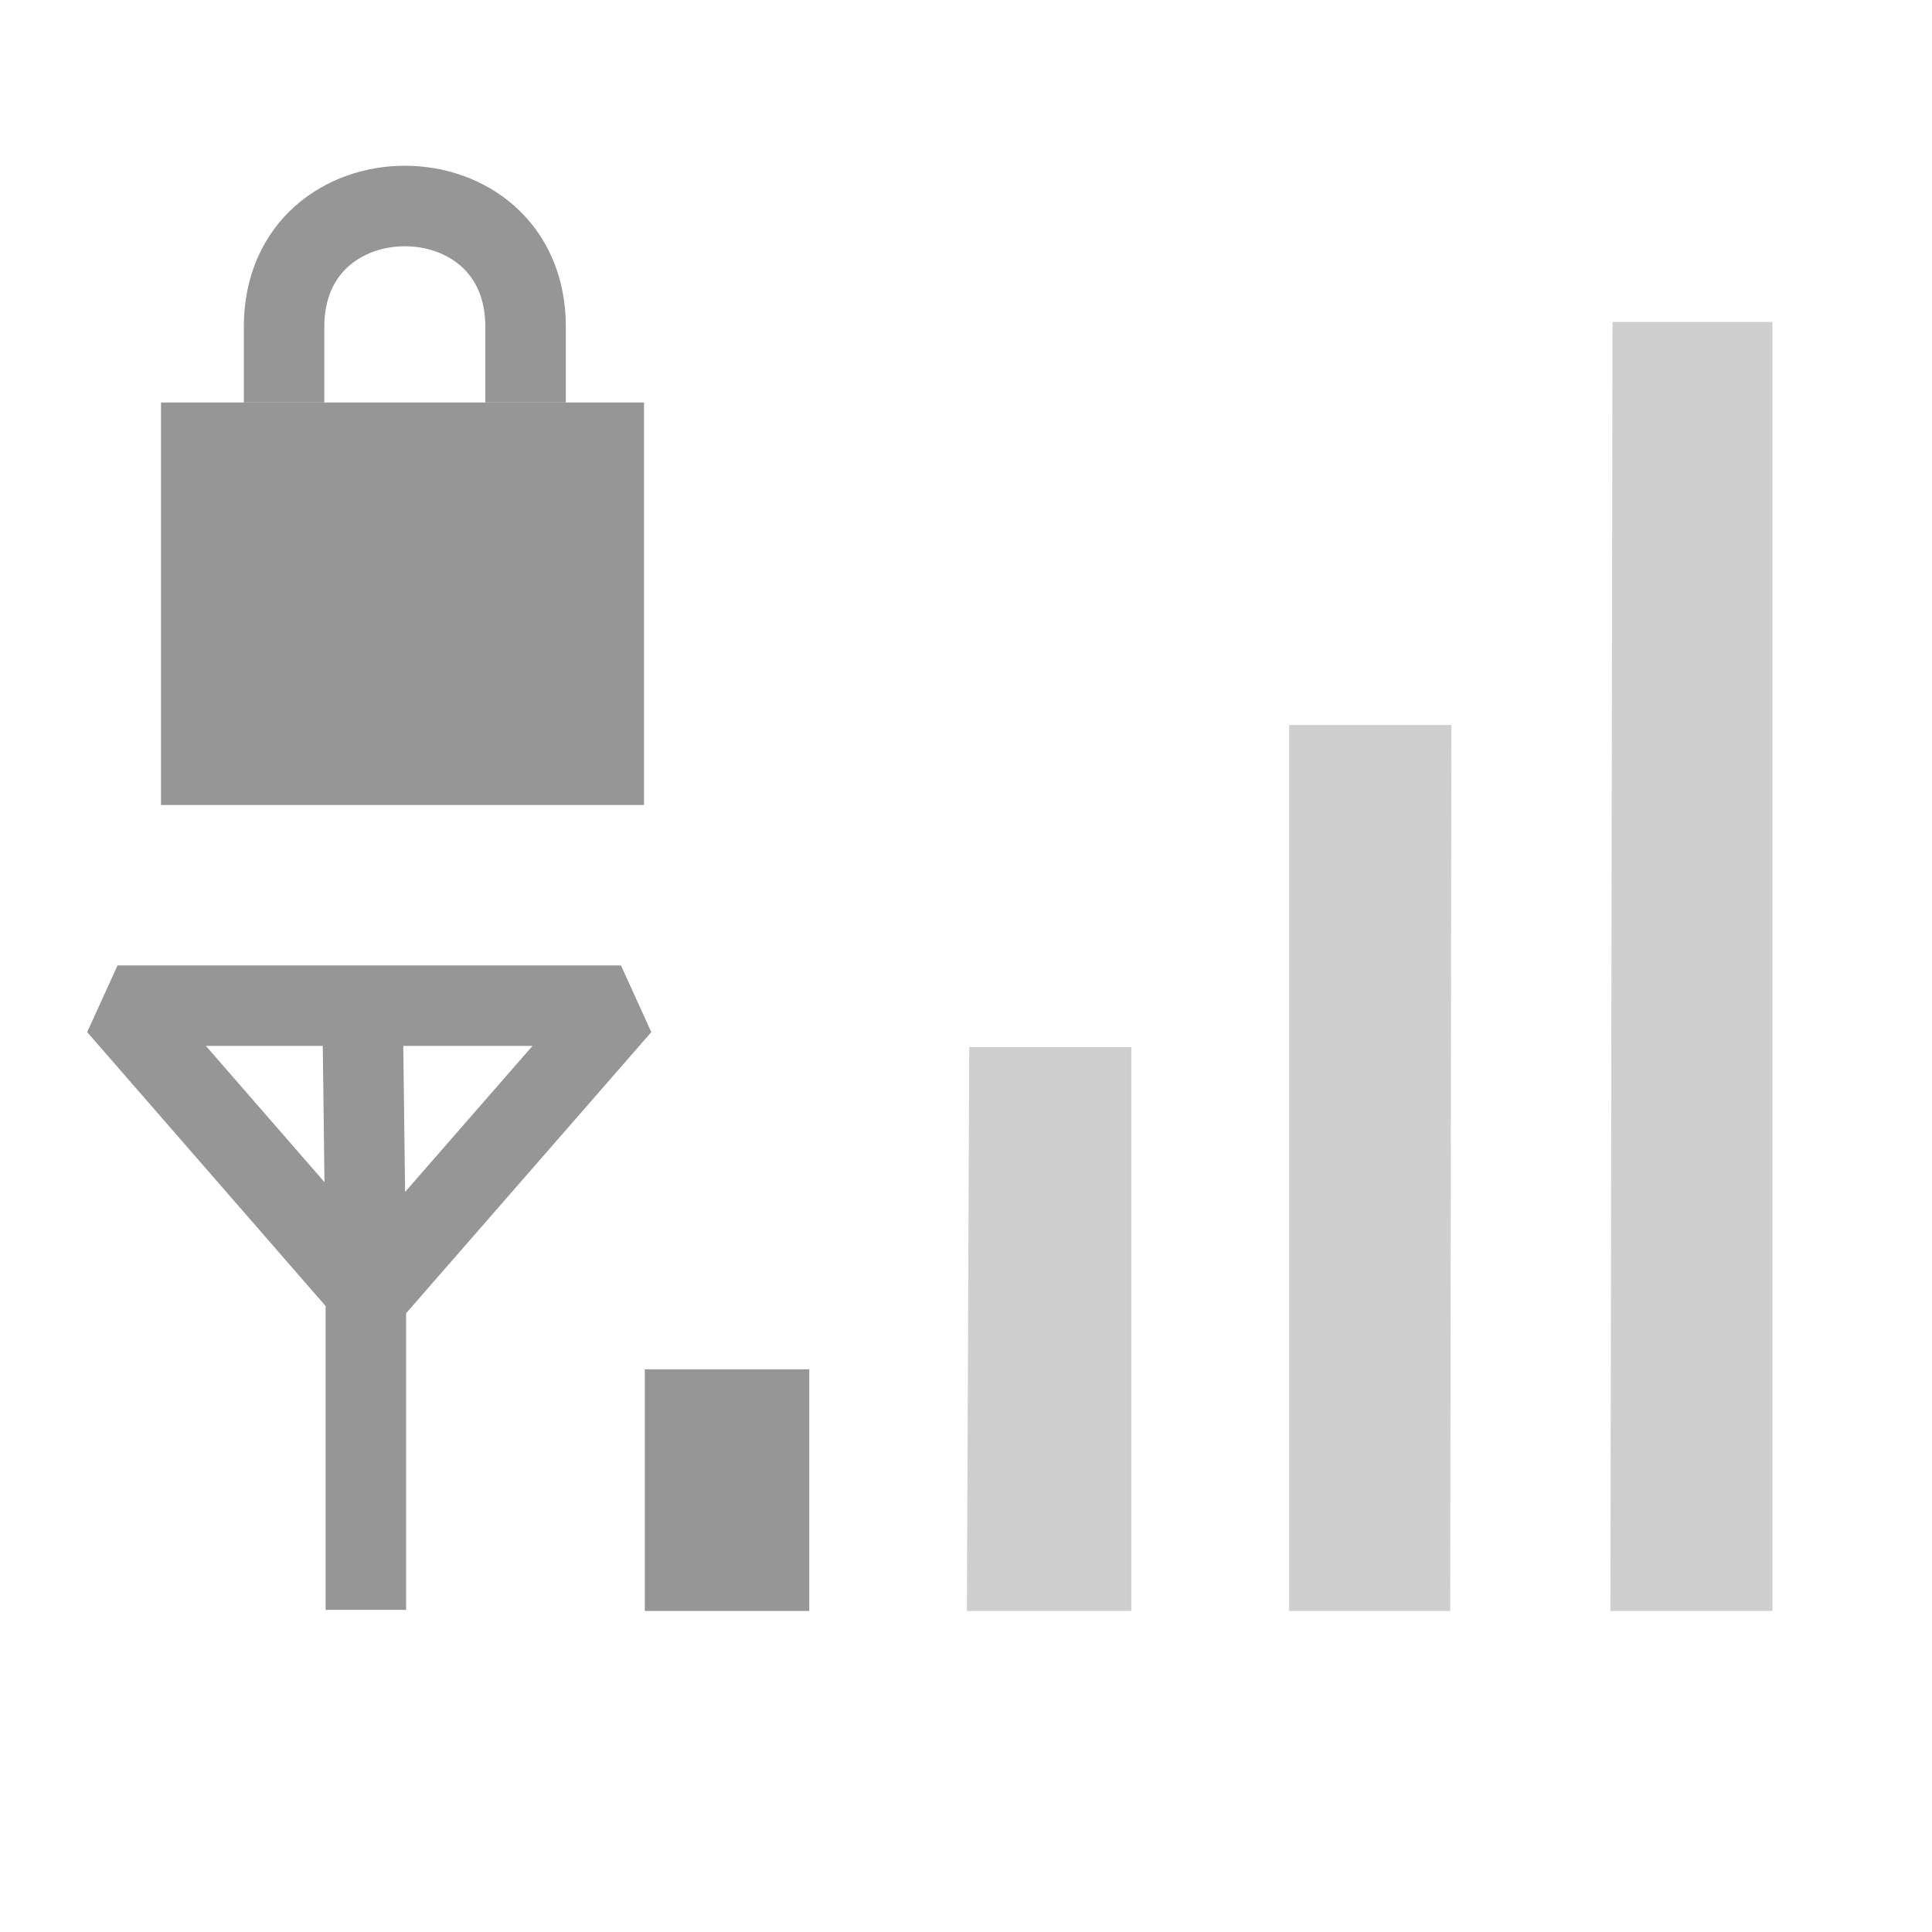 <?xml version="1.0" encoding="UTF-8" standalone="no"?>
<!-- Created with Inkscape (http://www.inkscape.org/) -->

<svg
   xmlns:dc="http://purl.org/dc/elements/1.1/"
   xmlns:cc="http://creativecommons.org/ns#"
   xmlns:rdf="http://www.w3.org/1999/02/22-rdf-syntax-ns#"
   xmlns:svg="http://www.w3.org/2000/svg"
   xmlns="http://www.w3.org/2000/svg"
   version="1.0"
   width="24"
   height="24"
   id="svg4585">
  <defs
     id="defs4587" />
  <g
     transform="translate(0,2)"
     id="layer3"
     style="display:inline">
    <path
       d="m 8.01,15.01 2.043,0 0,3.002 -2.043,0 0,-3.002 z"
       id="path3694"
       style="fill:#969696;fill-opacity:1;fill-rule:nonzero;stroke:none" />
    <path
       d="m 12.04,11.008 2.014,0 0,7.004 -2.043,0 0.029,-7.004 z"
       id="path3696"
       style="opacity:0.3;fill:#606060;fill-opacity:1;fill-rule:nonzero;stroke:none" />
    <path
       d="m 16.014,7.006 2.016,0 -0.015,11.006 -2.001,0 -8e-6,-11.006 z"
       id="path3698"
       style="opacity:0.3;fill:#606060;fill-opacity:1;fill-rule:nonzero;stroke:none" />
    <path
       d="m 22.018,1.999 0,16.013 -2.013,0 0.026,-16.013 1.987,-5.229e-4 z"
       id="path3700"
       style="opacity:0.3;fill:#606060;fill-opacity:1;fill-rule:nonzero;stroke:none" />
    <path
       d="m 4.503,10.452 0.042,3.377 m -5e-7,4.169 0,-3.961 -3.085,-3.544 6.254,0 -3.127,3.585"
       id="path3657"
       style="fill:none;stroke:#969696;stroke-width:1px;stroke-linecap:butt;stroke-linejoin:bevel;stroke-opacity:1" />
  </g>
  <rect
     width="6"
     height="5"
     x="2"
     y="5"
     id="rect2822"
     style="fill:#969696;fill-opacity:1;stroke:none" />
  <path
     d="m 3.529,5 0,-0.941 c 0,-2 3,-2 3,0 l 0,0.941"
     id="path3596"
     style="fill:none;stroke:#969696;stroke-width:1px;stroke-linecap:butt;stroke-linejoin:miter;stroke-opacity:1" />
</svg>
